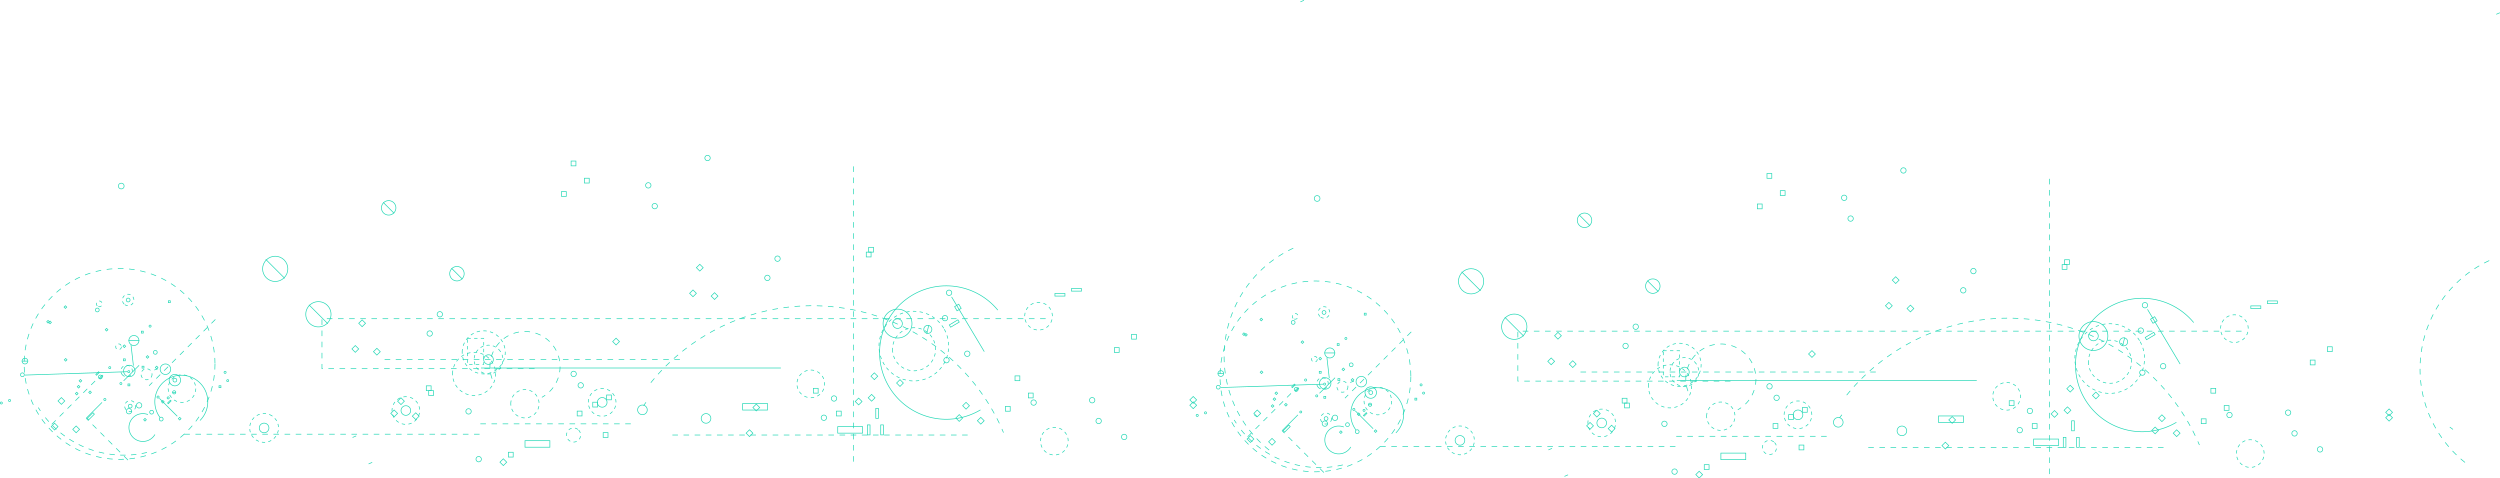 <svg xmlns="http://www.w3.org/2000/svg" viewBox="0 0 1866.43 357.23"><defs><style>.cls-1,.cls-2,.cls-3,.cls-4,.cls-5,.cls-6,.cls-7,.cls-8,.cls-9{fill:none;stroke:#1ed6b3;stroke-miterlimit:10;stroke-width:0.5px;}.cls-2{stroke-dasharray:4.16 4.16;}.cls-3{stroke-dasharray:4.16 4.16;}.cls-4{stroke-dasharray:2.4 2.4;}.cls-5{stroke-dasharray:2.5 2.5;}.cls-6{stroke-dasharray:4.18 4.18;}.cls-7{stroke-dasharray:4.03 4.03;}.cls-8{stroke-dasharray:2.38 2.38;}.cls-9{stroke-dasharray:4.22 4.22;}</style></defs><title>footer_pattern</title><g id="Layer_2" data-name="Layer 2"><g id="Layer_1-2" data-name="Layer 1"><path class="cls-1" d="M1156,335.9c.9-.4,1.79-.78,2.69-1.16"/><path class="cls-1" d="M1168,355.65c.89-.4,1.79-.79,2.69-1.17"/><path class="cls-1" d="M1373.35,312c.57-.8,1.15-1.58,1.74-2.36"/><path class="cls-2" d="M1378.69,295a155.07,155.07,0,0,1,260.94,31.86"/><path class="cls-1" d="M1640.85,329.55c.4.89.79,1.79,1.17,2.69"/><polyline class="cls-3" points="1673.47 247.23 1133.18 247.23 1133.18 284.53 1292.68 284.53"/><path class="cls-1" d="M1376,315.29a3.59,3.59,0,1,1-3.59-3.59A3.59,3.59,0,0,1,1376,315.29Z"/><circle class="cls-4" cx="1089.97" cy="328.78" r="10.77" transform="translate(369.1 1209.97) rotate(-67.5)"/><path class="cls-1" d="M1093.56,328.78a3.59,3.59,0,1,1-3.59-3.59A3.59,3.59,0,0,1,1093.56,328.78Z"/><path class="cls-1" d="M1188.36,164.46a5.39,5.39,0,1,1-5.38-5.38A5.38,5.38,0,0,1,1188.36,164.46Z"/><line class="cls-1" x1="1178.94" y1="160.42" x2="1187.02" y2="168.5"/><path class="cls-1" d="M1239.34,213.61a5.39,5.39,0,1,1-5.39-5.38A5.39,5.39,0,0,1,1239.34,213.61Z"/><line class="cls-1" x1="1229.91" y1="209.58" x2="1237.99" y2="217.65"/><circle class="cls-1" cx="1098.28" cy="210.01" r="9.42" transform="translate(483.96 1144.32) rotate(-67.5)"/><line class="cls-1" x1="1091.21" y1="202.94" x2="1105.35" y2="217.07"/><path class="cls-1" d="M1139.94,243.92a9.43,9.43,0,1,1-9.42-9.42A9.43,9.43,0,0,1,1139.94,243.92Z"/><line class="cls-1" x1="1123.45" y1="236.85" x2="1137.58" y2="250.99"/><rect class="cls-1" x="1550.34" y="326.5" width="1.96" height="7.46"/><rect class="cls-1" x="1540.39" y="326.5" width="1.96" height="7.46"/><rect class="cls-1" x="1518.24" y="327.79" width="18.56" height="4.88"/><rect class="cls-1" x="1546.64" y="314.16" width="1.96" height="7.46"/><rect class="cls-1" x="1692.74" y="224.67" width="7.46" height="1.96"/><rect class="cls-1" x="1680.4" y="228.37" width="7.46" height="1.96"/><path class="cls-1" d="M1423.51,321.67a3.59,3.59,0,1,1-3.59-3.59A3.59,3.59,0,0,1,1423.51,321.67Z"/><path class="cls-1" d="M1517.47,306.79a2,2,0,1,1-2-2A2,2,0,0,1,1517.47,306.79Z"/><path class="cls-1" d="M1509.9,321.15a2,2,0,1,1-2-2A2,2,0,0,1,1509.9,321.15Z"/><rect class="cls-1" x="1532.05" y="307.24" width="3.59" height="3.59" transform="translate(230.73 1175.11) rotate(-45)"/><rect class="cls-1" x="1455.64" y="311.73" width="3.59" height="3.59" transform="translate(205.18 1122.39) rotate(-45)"/><rect class="cls-1" x="1450.56" y="330.87" width="3.59" height="3.59" transform="translate(190.15 1124.41) rotate(-45)"/><path class="cls-1" d="M1252.19,352.1a2,2,0,1,1-2-2A2,2,0,0,1,1252.19,352.1Z"/><path class="cls-1" d="M1244.62,316.42a2,2,0,1,1-2-2A2,2,0,0,1,1244.62,316.42Z"/><rect class="cls-1" x="1266.77" y="352.54" width="3.59" height="3.59" transform="translate(121 1000.8) rotate(-45)"/><rect class="cls-1" x="1190.36" y="307" width="3.59" height="3.59" transform="translate(130.82 933.43) rotate(-45)"/><rect class="cls-1" x="1185.29" y="316.14" width="3.59" height="3.59" transform="translate(122.87 932.51) rotate(-45)"/><line class="cls-1" x1="1475.8" y1="284.03" x2="1251.88" y2="284.03"/><path class="cls-3" d="M1260.18,292a26.18,26.18,0,1,1,37.2,13.93"/><path class="cls-5" d="M1237.86,272.36a16.08,16.08,0,1,1,16.07,16.08A16.07,16.07,0,0,1,1237.86,272.36Z"/><path class="cls-5" d="M1230.68,288.44a16.08,16.08,0,1,1,16.07,16.07A16.07,16.07,0,0,1,1230.68,288.44Z"/><path class="cls-5" d="M1332,309.7A10.32,10.32,0,1,1,1342.35,320,10.32,10.32,0,0,1,1332,309.7Z"/><path class="cls-5" d="M1274.14,310.75a10.57,10.57,0,1,1,10.56,10.56A10.56,10.56,0,0,1,1274.14,310.75Z"/><circle class="cls-5" cx="1321.04" cy="334.06" r="5.28" transform="translate(150.71 1031.96) rotate(-45)"/><path class="cls-1" d="M1338.76,309.7a3.59,3.59,0,1,1,3.59,3.59A3.59,3.59,0,0,1,1338.76,309.7Z"/><path class="cls-1" d="M1324.36,297a2,2,0,1,1,2,2A2,2,0,0,1,1324.36,297Z"/><path class="cls-1" d="M1319.08,288.44a2,2,0,1,1,2,2A2,2,0,0,1,1319.08,288.44Z"/><circle class="cls-4" cx="1257.52" cy="277.74" r="10.77" transform="translate(171.93 970.55) rotate(-45)"/><path class="cls-1" d="M1253.93,277.74a3.59,3.59,0,1,1,3.59,3.59A3.59,3.59,0,0,1,1253.93,277.74Z"/><rect class="cls-1" x="1284.77" y="338.28" width="18.56" height="4.88"/><rect class="cls-1" x="1447.25" y="310.54" width="18.56" height="4.88"/><rect class="cls-1" x="1272.35" y="346.92" width="3.59" height="3.59"/><rect class="cls-1" x="1212.86" y="300.92" width="3.59" height="3.59"/><rect class="cls-1" x="1211.07" y="297.33" width="3.59" height="3.59"/><line class="cls-3" x1="1251.43" y1="325.72" x2="1367.2" y2="325.72"/><line class="cls-3" x1="1179.97" y1="277.74" x2="1400.41" y2="277.74"/><rect class="cls-1" x="1323.73" y="316.21" width="3.59" height="3.59"/><rect class="cls-1" x="1345.66" y="304.18" width="3.59" height="3.59"/><rect class="cls-1" x="1343.13" y="332.27" width="3.59" height="3.59"/><rect class="cls-1" x="1335.34" y="309.56" width="3.59" height="3.59"/><rect class="cls-1" x="1350.96" y="262.49" width="3.59" height="3.59" transform="translate(209.34 1033.95) rotate(-45)"/><rect class="cls-5" x="1241.77" y="261.85" width="12.16" height="19.48"/><path class="cls-1" d="M1637.75,240.82a49.81,49.81,0,1,0-12.91,74.46"/><path class="cls-5" d="M1597.35,254.34a26,26,0,1,0-9,35.69A26,26,0,0,0,1597.35,254.34Z"/><line class="cls-1" x1="1627.63" y1="271.8" x2="1603.26" y2="230.96"/><path class="cls-1" d="M1600,245.81a2,2,0,1,0-.68,2.69A2,2,0,0,0,1600,245.81Z"/><path class="cls-1" d="M1603.1,226.87a2,2,0,1,0-.68,2.69A2,2,0,0,0,1603.1,226.87Z"/><path class="cls-1" d="M1572.13,245.35a10.77,10.77,0,1,0-3.73,14.77A10.76,10.76,0,0,0,1572.13,245.35Z"/><path class="cls-1" d="M1566,249a3.59,3.59,0,1,0-1.25,4.92A3.59,3.59,0,0,0,1566,249Z"/><path class="cls-1" d="M1588,253.62a3,3,0,1,0-1,4.16A3,3,0,0,0,1588,253.62Z"/><line class="cls-1" x1="1584.66" y1="258.29" x2="1586.23" y2="252.06"/><rect class="cls-1" x="1601.5" y="249.8" width="7.46" height="1.96" transform="translate(98.23 857.92) rotate(-30.82)"/><rect class="cls-1" x="1606.15" y="237.02" width="3.59" height="3.59" transform="translate(104.86 857.89) rotate(-30.83)"/><path class="cls-5" d="M1559.15,270A16.08,16.08,0,1,0,1575.23,254,16.08,16.08,0,0,0,1559.15,270Z"/><rect class="cls-1" x="1541.34" y="193.92" width="3.59" height="3.59"/><rect class="cls-1" x="1539.54" y="197.51" width="3.59" height="3.59"/><line class="cls-3" x1="1030.39" y1="333.45" x2="1250.83" y2="333.45"/><line class="cls-3" x1="1394.79" y1="334.06" x2="1615.23" y2="334.06"/><rect class="cls-1" x="1201.38" y="318.19" width="3.59" height="3.59" transform="translate(126.14 944.5) rotate(-45)"/><rect class="cls-1" x="1562.92" y="293.46" width="3.59" height="3.59" transform="translate(249.51 1192.89) rotate(-45)"/><rect class="cls-1" x="1543.77" y="288.39" width="3.59" height="3.59" transform="translate(247.49 1177.86) rotate(-45)"/><rect class="cls-1" x="1517.23" y="316.22" width="3.59" height="3.59"/><path class="cls-5" d="M1498.1,285.56a10.32,10.32,0,1,1-10.32,10.32A10.32,10.32,0,0,1,1498.1,285.56Z"/><line class="cls-3" x1="1530.06" y1="133.5" x2="1530.06" y2="353.94"/><rect class="cls-1" x="1500.03" y="299.19" width="3.59" height="3.59"/><rect class="cls-1" x="1541.72" y="304.48" width="3.59" height="3.59" transform="translate(235.52 1181.15) rotate(-45)"/><path class="cls-1" d="M998.68,311.91a2,2,0,1,1-2-2A2,2,0,0,1,998.68,311.91Z"/><path class="cls-1" d="M991.11,316.27a2,2,0,1,1-2-2A2,2,0,0,1,991.11,316.27Z"/><rect class="cls-1" x="936.85" y="306.84" width="3.59" height="3.59" transform="translate(56.68 754.11) rotate(-45)"/><rect class="cls-1" x="931.77" y="325.99" width="3.59" height="3.59" transform="translate(41.65 756.13) rotate(-45)"/><rect class="cls-1" x="947.87" y="328.04" width="3.59" height="3.59" transform="translate(44.92 768.12) rotate(-45)"/><path class="cls-5" d="M1658.14,242.83a10.32,10.32,0,1,0,12.54-7.48A10.33,10.33,0,0,0,1658.14,242.83Z"/><path class="cls-5" d="M1670,336.1a10.32,10.32,0,1,0,12.53-7.48A10.31,10.31,0,0,0,1670,336.1Z"/><path class="cls-1" d="M1598,276.8a2,2,0,1,1,0,2.77A2,2,0,0,1,1598,276.8Z"/><path class="cls-1" d="M1613.5,272a2,2,0,1,1,0,2.77A1.95,1.95,0,0,1,1613.5,272Z"/><rect class="cls-1" x="1643.4" y="312.69" width="3.59" height="3.59"/><rect class="cls-1" x="1660.53" y="302.75" width="3.59" height="3.59"/><rect class="cls-1" x="1650.6" y="289.92" width="3.59" height="3.59"/><path class="cls-1" d="M1475.29,202.4a2,2,0,1,1-2-2A2,2,0,0,1,1475.29,202.4Z"/><path class="cls-1" d="M1467.72,216.76a2,2,0,1,1-2-2A2,2,0,0,1,1467.72,216.76Z"/><rect class="cls-1" x="1413.46" y="207.34" width="3.59" height="3.59" transform="translate(266.64 1061.99) rotate(-45)"/><rect class="cls-1" x="1408.38" y="226.48" width="3.59" height="3.59" transform="translate(251.62 1064.01) rotate(-45)"/><circle class="cls-6" cx="982.07" cy="281.01" r="71.23"/><path class="cls-1" d="M1010.78,284.58c-.92.34-1.84.65-2.77.94"/><path class="cls-7" d="M1002.54,347.08a75.16,75.16,0,0,1-77.94-28.75"/><path class="cls-1" d="M923,316q-.83-1.22-1.59-2.46"/><line class="cls-3" x1="1053.6" y1="247.76" x2="1004.11" y2="297.25"/><line class="cls-1" x1="987.87" y1="286.8" x2="911.31" y2="289.32"/><line class="cls-3" x1="988.37" y1="352.78" x2="957.14" y2="321.55"/><line class="cls-3" x1="931.45" y1="326.09" x2="963.94" y2="293.6"/><path class="cls-1" d="M1012.24,320.92a19.76,19.76,0,1,1,29.9,2.27"/><path class="cls-1" d="M1008.47,333.67a10.39,10.39,0,1,1-5.22-14.88"/><circle class="cls-5" cx="1028.67" cy="299.39" r="10.33"/><path class="cls-1" d="M1013.56,287.71a3.92,3.92,0,1,1,5.54,0A3.92,3.92,0,0,1,1013.56,287.71Z"/><circle class="cls-5" cx="1002.22" cy="288.72" r="4.1"/><circle class="cls-5" cx="990.01" cy="312.49" r="4.1"/><circle class="cls-5" cx="981.32" cy="268.16" r="2.14"/><path class="cls-5" d="M965.45,237.69a2.14,2.14,0,1,1,3,0A2.14,2.14,0,0,1,965.45,237.69Z"/><path class="cls-8" d="M985.47,236.3a4.27,4.27,0,1,1,6,0A4.29,4.29,0,0,1,985.47,236.3Z"/><path class="cls-5" d="M984.34,289.32a4.28,4.28,0,1,1,6,0A4.28,4.28,0,0,1,984.34,289.32Z"/><line class="cls-1" x1="1025.14" y1="320.04" x2="1011.79" y2="306.69"/><line class="cls-1" x1="968.98" y1="309.72" x2="957.14" y2="321.55"/><line class="cls-1" x1="985.1" y1="293.6" x2="996.68" y2="282.01"/><line class="cls-1" x1="990.64" y1="266.9" x2="992.4" y2="282.26"/><path class="cls-1" d="M986.36,289.32a4.27,4.27,0,1,1,6,0A4.28,4.28,0,0,1,986.36,289.32Z"/><circle class="cls-1" cx="990.01" cy="312.49" r="1.42"/><circle class="cls-1" cx="1008.77" cy="272.35" r="1.42"/><path class="cls-1" d="M1012.17,323.19a1.42,1.42,0,0,1,2-2,1.42,1.42,0,1,1-2,2Z"/><path class="cls-1" d="M1017.82,306.9a.78.78,0,0,1,0-1.1.78.78,0,0,1,1.1,1.1A.78.78,0,0,1,1017.82,306.9Z"/><path class="cls-1" d="M988.36,287.31a.78.78,0,1,1,1.1,0A.77.77,0,0,1,988.36,287.31Z"/><path class="cls-1" d="M1004.27,253.27a.78.78,0,0,1,0-1.1.77.77,0,0,1,1.1,0,.78.78,0,0,1-1.1,1.1Z"/><path class="cls-1" d="M974.18,284.28a.77.77,0,0,1,0-1.1.78.78,0,1,1,1.1,1.1A.77.77,0,0,1,974.18,284.28Z"/><path class="cls-1" d="M982.53,296.16a.78.78,0,1,1,1.1-1.1.78.78,0,0,1-1.1,1.1Z"/><path class="cls-1" d="M970.57,308.13a.78.78,0,0,1,1.1-1.1.78.78,0,0,1-1.1,1.1Z"/><path class="cls-1" d="M1010.24,306.24a.78.78,0,1,1,1.1-1.1.78.78,0,0,1-1.1,1.1Z"/><path class="cls-1" d="M987.49,234.29a1.42,1.42,0,1,1,2,0A1.42,1.42,0,0,1,987.49,234.29Z"/><circle class="cls-1" cx="965.45" cy="240.71" r="1.42"/><circle class="cls-1" cx="909.54" cy="289.07" r="1.42"/><path class="cls-1" d="M1020.36,296.12a4.27,4.27,0,1,1,6,0A4.28,4.28,0,0,1,1020.36,296.12Z"/><circle class="cls-1" cx="1023.38" cy="293.09" r="1.42"/><circle class="cls-1" cx="1006" cy="317.02" r="1.42"/><path class="cls-1" d="M966.71,291.74a1.43,1.43,0,1,1,2,0A1.44,1.44,0,0,1,966.71,291.74Z"/><circle class="cls-1" cx="983.33" cy="148.18" r="2.14"/><path class="cls-1" d="M990.13,266.15a3.74,3.74,0,1,1,5.29,0A3.74,3.74,0,0,1,990.13,266.15Z"/><line class="cls-1" x1="996.75" y1="263.5" x2="988.81" y2="263.5"/><path class="cls-1" d="M1022,303a1.2,1.2,0,1,1,1.7,0A1.2,1.2,0,0,1,1022,303Z"/><line class="cls-1" x1="1024.12" y1="302.19" x2="1021.57" y2="302.19"/><path class="cls-1" d="M909.94,280.4a2.14,2.14,0,1,1,3,0A2.14,2.14,0,0,1,909.94,280.4Z"/><line class="cls-1" x1="913.72" y1="278.89" x2="909.19" y2="278.89"/><rect class="cls-1" x="957.65" y="319.22" width="5.92" height="1.56" transform="translate(55.16 773.13) rotate(-45.01)"/><rect class="cls-1" x="966.79" y="290.36" width="2.96" height="0.78" transform="translate(78.01 769.82) rotate(-45)"/><rect class="cls-1" x="1017.75" y="308.99" width="2.96" height="0.78" transform="translate(79.75 811.31) rotate(-45)"/><rect class="cls-1" x="964.16" y="287.73" width="2.96" height="0.78" transform="translate(79.25 767.48) rotate(-45.02)"/><rect class="cls-1" x="1002.21" y="275.06" width="1.42" height="1.42" transform="translate(98.74 789.93) rotate(-45)"/><rect class="cls-1" x="1000.35" y="321.94" width="1.42" height="1.42" transform="translate(65.04 802.34) rotate(-45)"/><rect class="cls-1" x="984.93" y="267.06" width="1.42" height="1.42" transform="translate(99.34 775.36) rotate(-45)"/><rect class="cls-1" x="1026.26" y="321.16" width="1.42" height="1.42" transform="translate(73.18 820.43) rotate(-45)"/><rect class="cls-1" x="1013.65" y="308.55" width="1.42" height="1.42" transform="translate(78.41 807.82) rotate(-45)"/><rect class="cls-1" x="971.67" y="254.73" width="1.42" height="1.42" transform="translate(104.17 762.37) rotate(-45)"/><rect class="cls-1" x="940.92" y="237.84" width="1.42" height="1.42" transform="translate(107.11 735.69) rotate(-45)"/><rect class="cls-1" x="929.48" y="249.28" width="1.42" height="1.42" transform="translate(95.66 730.95) rotate(-45)"/><rect class="cls-1" x="927.97" y="248.78" width="1.42" height="1.42" transform="translate(95.58 729.73) rotate(-45)"/><rect class="cls-1" x="949.37" y="302.42" width="1.42" height="1.42" transform="translate(63.92 760.58) rotate(-45)"/><rect class="cls-1" x="952.15" y="292.89" width="1.42" height="1.42" transform="translate(71.47 759.75) rotate(-45)"/><rect class="cls-1" x="959.32" y="301.48" width="1.42" height="1.42" transform="translate(67.49 767.33) rotate(-45)"/><rect class="cls-1" x="950.76" y="297.29" width="1.42" height="1.42" transform="translate(67.95 760.06) rotate(-45)"/><rect class="cls-1" x="941.12" y="277.22" width="1.42" height="1.42" transform="translate(79.32 747.36) rotate(-45)"/><rect class="cls-1" x="998.33" y="256.52" width="1.42" height="1.42"/><rect class="cls-1" x="1018.52" y="233.82" width="1.42" height="1.42"/><path class="cls-1" d="M1062.25,294a.78.78,0,0,1,1.1-1.1.77.77,0,0,1,0,1.1A.78.78,0,0,1,1062.25,294Z"/><path class="cls-1" d="M1060.35,287.86a.78.78,0,0,1,1.1-1.1.78.78,0,1,1-1.1,1.1Z"/><rect class="cls-1" x="1056.32" y="297.26" width="1.42" height="1.42"/><rect class="cls-1" x="998.87" y="282.69" width="1.42" height="1.42"/><rect class="cls-1" x="988.34" y="295.92" width="1.42" height="1.42"/><rect class="cls-1" x="984.93" y="277.22" width="1.42" height="1.42"/><rect class="cls-1" x="1009.05" y="282.91" width="1.42" height="1.42" transform="translate(95.19 797.06) rotate(-45)"/><path class="cls-1" d="M900.54,308.78a.77.77,0,0,1-1.1,0,.78.78,0,1,1,1.1,0Z"/><path class="cls-1" d="M894.39,310.69a.78.78,0,0,1-1.1,0,.78.78,0,1,1,1.1-1.1A.78.78,0,0,1,894.39,310.69Z"/><rect class="cls-1" x="1424.48" y="228.53" width="3.59" height="3.59" transform="translate(254.88 1075.99) rotate(-45)"/><path class="cls-5" d="M1204.67,310.48a10.32,10.32,0,1,0-3.58,14.15A10.31,10.31,0,0,0,1204.67,310.48Z"/><path class="cls-1" d="M1198.89,313.93a3.59,3.59,0,1,0-1.24,4.92A3.6,3.6,0,0,0,1198.89,313.93Z"/><path class="cls-1" d="M1223.18,243.92a2,2,0,1,1-2-2A2,2,0,0,1,1223.18,243.92Z"/><path class="cls-1" d="M1215.61,258.28a2,2,0,1,1-2-2A2,2,0,0,1,1215.61,258.28Z"/><rect class="cls-1" x="1161.35" y="248.86" width="3.59" height="3.59" transform="translate(163.43 895.88) rotate(-45)"/><rect class="cls-1" x="1156.28" y="268" width="3.59" height="3.59" transform="translate(148.41 897.89) rotate(-45)"/><rect class="cls-1" x="1172.37" y="270.05" width="3.59" height="3.59" transform="translate(151.68 909.88) rotate(-45)"/><path class="cls-1" d="M1734.09,335.5a2,2,0,1,1-2-2A2,2,0,0,1,1734.09,335.5Z"/><path class="cls-1" d="M1666.48,309.83a2,2,0,1,1-2-2A2,2,0,0,1,1666.48,309.83Z"/><rect class="cls-1" x="1612.22" y="310.42" width="3.59" height="3.59" transform="translate(251.97 1232.73) rotate(-45)"/><rect class="cls-1" x="1607.15" y="319.56" width="3.59" height="3.59" transform="translate(244.02 1231.82) rotate(-45)"/><rect class="cls-1" x="1623.24" y="321.61" width="3.59" height="3.59" transform="translate(247.28 1243.8) rotate(-45)"/><path class="cls-1" d="M1831.32,320.59l-2.37-1.74"/><path class="cls-9" d="M1840.31,345.24a89.25,89.25,0,0,1,18.23-150.76"/><path class="cls-1" d="M1863.65,10.68c.89-.4,1.78-.79,2.68-1.17"/><rect class="cls-1" x="1781.83" y="306.03" width="3.59" height="3.59" transform="translate(304.75 1351.39) rotate(-45)"/><rect class="cls-1" x="1781.83" y="310.05" width="3.59" height="3.59" transform="translate(301.91 1352.56) rotate(-45)"/><path class="cls-1" d="M1711.65,325a2,2,0,1,1,2.77,0A1.95,1.95,0,0,1,1711.65,325Z"/><path class="cls-1" d="M1706.85,309.51a2,2,0,1,1,2.77,0A1.95,1.95,0,0,1,1706.85,309.51Z"/><rect class="cls-1" x="1737.59" y="258.89" width="3.59" height="3.59"/><rect class="cls-1" x="1724.76" y="268.82" width="3.59" height="3.59"/><rect class="cls-1" x="1311.98" y="152.3" width="3.59" height="3.59"/><rect class="cls-1" x="1329.11" y="142.35" width="3.59" height="3.59"/><rect class="cls-1" x="1319.18" y="129.52" width="3.59" height="3.59"/><path class="cls-1" d="M1380.23,164.62a2,2,0,1,1,2.77,0A2,2,0,0,1,1380.23,164.62Z"/><path class="cls-1" d="M1375.43,149.11a2,2,0,1,1,2.77,0A1.95,1.95,0,0,1,1375.43,149.11Z"/><path class="cls-1" d="M1419.66,128.7a2,2,0,1,1,2.77,0A2,2,0,0,1,1419.66,128.7Z"/><path class="cls-1" d="M263.21,326.61l2.68-1.16"/><path class="cls-1" d="M275.18,346.36l2.69-1.17"/><path class="cls-1" d="M480.54,302.72c.57-.79,1.15-1.58,1.74-2.36"/><path class="cls-2" d="M485.89,285.73A155.06,155.06,0,0,1,746.82,317.6"/><path class="cls-1" d="M748,320.27c.4.89.79,1.79,1.17,2.69"/><polyline class="cls-3" points="780.66 237.94 240.37 237.94 240.37 275.25 399.87 275.25"/><path class="cls-1" d="M483.22,306a3.59,3.59,0,1,1-3.59-3.59A3.59,3.59,0,0,1,483.22,306Z"/><circle class="cls-4" cx="197.17" cy="319.5" r="10.77" transform="translate(-173.46 379.39) rotate(-67.5)"/><path class="cls-1" d="M200.76,319.5a3.59,3.59,0,1,1-3.59-3.59A3.59,3.59,0,0,1,200.76,319.5Z"/><path class="cls-1" d="M295.56,155.18a5.39,5.39,0,1,1-5.39-5.39A5.38,5.38,0,0,1,295.56,155.18Z"/><line class="cls-1" x1="286.13" y1="151.14" x2="294.21" y2="159.22"/><path class="cls-1" d="M346.53,204.33a5.39,5.39,0,1,1-5.39-5.38A5.39,5.39,0,0,1,346.53,204.33Z"/><line class="cls-1" x1="337.11" y1="200.29" x2="345.18" y2="208.37"/><circle class="cls-1" cx="205.47" cy="200.72" r="9.42" transform="translate(-58.6 313.74) rotate(-67.5)"/><line class="cls-1" x1="198.4" y1="193.65" x2="212.54" y2="207.79"/><path class="cls-1" d="M247.13,234.64a9.42,9.42,0,1,1-9.42-9.43A9.42,9.42,0,0,1,247.13,234.64Z"/><line class="cls-1" x1="230.64" y1="227.57" x2="244.78" y2="241.71"/><rect class="cls-1" x="657.53" y="317.22" width="1.96" height="7.46"/><rect class="cls-1" x="647.58" y="317.22" width="1.96" height="7.46"/><rect class="cls-1" x="625.43" y="318.5" width="18.56" height="4.88"/><rect class="cls-1" x="653.83" y="304.88" width="1.96" height="7.46"/><rect class="cls-1" x="799.93" y="215.39" width="7.46" height="1.96"/><rect class="cls-1" x="787.59" y="219.09" width="7.46" height="1.96"/><path class="cls-1" d="M530.7,312.38a3.59,3.59,0,1,1-3.59-3.59A3.59,3.59,0,0,1,530.7,312.38Z"/><path class="cls-1" d="M624.66,297.51a2,2,0,1,1-2-2A2,2,0,0,1,624.66,297.51Z"/><path class="cls-1" d="M617.09,311.87a2,2,0,1,1-2-2A2,2,0,0,1,617.09,311.87Z"/><rect class="cls-1" x="639.24" y="297.95" width="3.59" height="3.59" transform="translate(-24.2 541.08) rotate(-45)"/><rect class="cls-1" x="562.83" y="302.44" width="3.59" height="3.59" transform="translate(-49.75 488.36) rotate(-45)"/><rect class="cls-1" x="557.76" y="321.59" width="3.59" height="3.59" transform="translate(-64.78 490.38) rotate(-45)"/><path class="cls-1" d="M359.38,342.81a2,2,0,1,1-2-2A2,2,0,0,1,359.38,342.81Z"/><path class="cls-1" d="M351.81,307.14a2,2,0,1,1-2-2A2,2,0,0,1,351.81,307.14Z"/><rect class="cls-1" x="373.97" y="343.26" width="3.59" height="3.59" transform="translate(-133.93 366.77) rotate(-45)"/><rect class="cls-1" x="297.56" y="297.72" width="3.59" height="3.59" transform="translate(-124.11 299.4) rotate(-45)"/><rect class="cls-1" x="292.48" y="306.86" width="3.59" height="3.59" transform="translate(-132.06 298.48) rotate(-45)"/><line class="cls-1" x1="582.99" y1="274.74" x2="359.07" y2="274.74"/><path class="cls-3" d="M367.37,282.68a26.18,26.18,0,1,1,37.2,13.94"/><path class="cls-5" d="M345.05,263.07a16.08,16.08,0,1,1,16.08,16.08A16.08,16.08,0,0,1,345.05,263.07Z"/><path class="cls-5" d="M337.87,279.15A16.08,16.08,0,1,1,354,295.23,16.08,16.08,0,0,1,337.87,279.15Z"/><path class="cls-5" d="M439.22,300.41a10.33,10.33,0,1,1,10.32,10.32A10.32,10.32,0,0,1,439.22,300.41Z"/><path class="cls-5" d="M381.34,301.47A10.56,10.56,0,1,1,391.9,312,10.56,10.56,0,0,1,381.34,301.47Z"/><circle class="cls-5" cx="428.23" cy="324.78" r="5.28" transform="translate(-104.23 397.93) rotate(-45)"/><path class="cls-1" d="M446,300.41a3.6,3.6,0,1,1,3.59,3.59A3.59,3.59,0,0,1,446,300.41Z"/><path class="cls-1" d="M431.55,287.69a2,2,0,1,1,2,2A2,2,0,0,1,431.55,287.69Z"/><path class="cls-1" d="M426.27,279.15a2,2,0,1,1,2,2A2,2,0,0,1,426.27,279.15Z"/><circle class="cls-4" cx="364.72" cy="268.46" r="10.77" transform="translate(-83.01 336.52) rotate(-45)"/><path class="cls-1" d="M361.13,268.46a3.59,3.59,0,1,1,3.59,3.59A3.59,3.59,0,0,1,361.13,268.46Z"/><rect class="cls-1" x="391.96" y="329" width="18.56" height="4.88"/><rect class="cls-1" x="554.44" y="301.25" width="18.56" height="4.88"/><rect class="cls-1" x="379.54" y="337.64" width="3.59" height="3.59"/><rect class="cls-1" x="320.06" y="291.64" width="3.59" height="3.59"/><rect class="cls-1" x="318.26" y="288.05" width="3.59" height="3.59"/><line class="cls-3" x1="358.62" y1="316.43" x2="474.39" y2="316.43"/><line class="cls-3" x1="287.16" y1="268.46" x2="507.6" y2="268.46"/><rect class="cls-1" x="430.92" y="306.93" width="3.59" height="3.59"/><rect class="cls-1" x="452.86" y="294.9" width="3.59" height="3.59"/><rect class="cls-1" x="450.32" y="322.98" width="3.59" height="3.59"/><rect class="cls-1" x="442.54" y="300.28" width="3.59" height="3.59"/><rect class="cls-1" x="458.15" y="253.2" width="3.59" height="3.59" transform="translate(-45.6 399.92) rotate(-45)"/><rect class="cls-5" x="348.97" y="252.57" width="12.16" height="19.48"/><path class="cls-1" d="M744.94,231.53A49.81,49.81,0,1,0,732,306"/><path class="cls-5" d="M704.55,245.05a26,26,0,1,0-9,35.69A26,26,0,0,0,704.55,245.05Z"/><line class="cls-1" x1="734.83" y1="262.52" x2="710.45" y2="221.67"/><path class="cls-1" d="M707.23,236.53a2,2,0,1,0-.68,2.69A2,2,0,0,0,707.23,236.53Z"/><path class="cls-1" d="M710.29,217.59a2,2,0,1,0-.67,2.68A1.95,1.95,0,0,0,710.29,217.59Z"/><path class="cls-1" d="M679.33,236.07a10.77,10.77,0,1,0-3.73,14.76A10.77,10.77,0,0,0,679.33,236.07Z"/><path class="cls-1" d="M673.16,239.75a3.59,3.59,0,1,0-1.24,4.92A3.6,3.6,0,0,0,673.16,239.75Z"/><path class="cls-1" d="M695.24,244.34a3,3,0,1,0-1,4.15A3,3,0,0,0,695.24,244.34Z"/><line class="cls-1" x1="691.85" y1="249.01" x2="693.42" y2="242.78"/><rect class="cls-1" x="708.7" y="240.51" width="7.46" height="1.96" transform="translate(-23.11 399.15) rotate(-30.82)"/><rect class="cls-1" x="713.34" y="227.73" width="3.59" height="3.59" transform="translate(-16.57 398.98) rotate(-30.83)"/><path class="cls-5" d="M666.34,260.75a16.08,16.08,0,1,0,16.08-16.07A16.08,16.08,0,0,0,666.34,260.75Z"/><rect class="cls-1" x="648.53" y="184.64" width="3.59" height="3.59"/><rect class="cls-1" x="646.73" y="188.23" width="3.59" height="3.59"/><line class="cls-3" x1="137.59" y1="324.16" x2="358.03" y2="324.16"/><line class="cls-3" x1="501.98" y1="324.78" x2="722.42" y2="324.78"/><rect class="cls-1" x="308.57" y="308.91" width="3.59" height="3.59" transform="translate(-128.79 310.47) rotate(-45)"/><rect class="cls-1" x="670.11" y="284.18" width="3.59" height="3.59" transform="translate(-5.42 558.86) rotate(-45)"/><rect class="cls-1" x="650.97" y="279.1" width="3.59" height="3.59" transform="translate(-7.44 543.84) rotate(-45)"/><rect class="cls-1" x="624.43" y="306.94" width="3.59" height="3.59"/><path class="cls-5" d="M605.29,276.27A10.33,10.33,0,1,1,595,286.59,10.33,10.33,0,0,1,605.29,276.27Z"/><line class="cls-3" x1="637.25" y1="124.21" x2="637.25" y2="344.65"/><rect class="cls-1" x="607.22" y="289.91" width="3.59" height="3.59"/><rect class="cls-1" x="648.92" y="295.2" width="3.59" height="3.59" transform="translate(-19.41 547.11) rotate(-45)"/><path class="cls-1" d="M105.87,302.63a2,2,0,1,1-2-2A2,2,0,0,1,105.87,302.63Z"/><path class="cls-1" d="M98.3,307a2,2,0,1,1-2-2A2,2,0,0,1,98.3,307Z"/><rect class="cls-1" x="44.04" y="297.56" width="3.59" height="3.59" transform="translate(-198.25 120.09) rotate(-45)"/><rect class="cls-1" x="38.97" y="316.7" width="3.59" height="3.59" transform="translate(-213.27 122.11) rotate(-45)"/><rect class="cls-1" x="55.06" y="318.75" width="3.59" height="3.59" transform="translate(-210.01 134.09) rotate(-45)"/><path class="cls-5" d="M765.34,233.54a10.32,10.32,0,1,0,12.53-7.48A10.32,10.32,0,0,0,765.34,233.54Z"/><path class="cls-5" d="M777.16,326.82a10.32,10.32,0,1,0,12.53-7.48A10.32,10.32,0,0,0,777.16,326.82Z"/><path class="cls-1" d="M705.18,267.52a2,2,0,1,1,0,2.77A2,2,0,0,1,705.18,267.52Z"/><path class="cls-1" d="M720.69,262.71a2,2,0,1,1,0,2.78A2,2,0,0,1,720.69,262.71Z"/><rect class="cls-1" x="750.6" y="303.41" width="3.59" height="3.59"/><rect class="cls-1" x="767.73" y="293.46" width="3.59" height="3.59"/><rect class="cls-1" x="757.79" y="280.63" width="3.59" height="3.59"/><path class="cls-1" d="M582.48,193.11a2,2,0,1,1-2-2A2,2,0,0,1,582.48,193.11Z"/><path class="cls-1" d="M574.91,207.47a2,2,0,1,1-2-2A2,2,0,0,1,574.91,207.47Z"/><rect class="cls-1" x="520.65" y="198.05" width="3.59" height="3.59" transform="translate(11.71 427.96) rotate(-45)"/><rect class="cls-1" x="515.58" y="217.2" width="3.59" height="3.59" transform="translate(-3.32 429.98) rotate(-45)"/><circle class="cls-6" cx="89.27" cy="271.72" r="71.23"/><path class="cls-1" d="M118,275.3c-.92.33-1.85.64-2.78.94"/><path class="cls-7" d="M109.73,337.79a75.14,75.14,0,0,1-77.94-28.74"/><path class="cls-1" d="M30.16,306.73c-.54-.81-1.08-1.63-1.59-2.47"/><line class="cls-3" x1="160.79" y1="238.48" x2="111.3" y2="287.97"/><line class="cls-1" x1="95.06" y1="277.51" x2="18.5" y2="280.03"/><line class="cls-3" x1="95.56" y1="343.5" x2="64.33" y2="312.27"/><line class="cls-3" x1="38.65" y1="316.8" x2="71.13" y2="284.31"/><path class="cls-1" d="M119.43,311.64a19.77,19.77,0,1,1,29.9,2.27"/><path class="cls-1" d="M115.66,324.38a10.39,10.39,0,1,1-5.21-14.87"/><circle class="cls-5" cx="135.86" cy="290.11" r="10.33"/><path class="cls-1" d="M120.75,278.42a3.92,3.92,0,1,1,5.54,0A3.92,3.92,0,0,1,120.75,278.42Z"/><circle class="cls-5" cx="109.42" cy="279.43" r="4.1"/><circle class="cls-5" cx="97.2" cy="303.2" r="4.1"/><circle class="cls-5" cx="88.51" cy="258.88" r="2.14"/><path class="cls-5" d="M72.64,228.4a2.14,2.14,0,1,1,3,0A2.14,2.14,0,0,1,72.64,228.4Z"/><path class="cls-8" d="M92.67,227a4.27,4.27,0,1,1,6,0A4.28,4.28,0,0,1,92.67,227Z"/><path class="cls-5" d="M91.53,280a4.27,4.27,0,1,1,6,0A4.27,4.27,0,0,1,91.53,280Z"/><line class="cls-1" x1="132.33" y1="310.76" x2="118.99" y2="297.41"/><line class="cls-1" x1="76.17" y1="300.43" x2="64.33" y2="312.27"/><line class="cls-1" x1="92.29" y1="284.31" x2="103.87" y2="272.73"/><line class="cls-1" x1="97.83" y1="257.62" x2="99.59" y2="272.98"/><path class="cls-1" d="M93.55,280a4.27,4.27,0,1,1,6,0A4.27,4.27,0,0,1,93.55,280Z"/><circle class="cls-1" cx="97.2" cy="303.2" r="1.42"/><circle class="cls-1" cx="115.96" cy="263.06" r="1.42"/><path class="cls-1" d="M119.36,313.91a1.43,1.43,0,1,1,2,0A1.44,1.44,0,0,1,119.36,313.91Z"/><path class="cls-1" d="M125,297.61a.78.78,0,0,1,0-1.1.8.8,0,0,1,1.11,0,.78.78,0,0,1-1.11,1.1Z"/><path class="cls-1" d="M95.55,278a.78.78,0,0,1,1.1-1.1.77.77,0,0,1,0,1.1A.78.78,0,0,1,95.55,278Z"/><path class="cls-1" d="M111.46,244a.78.78,0,0,1,1.1-1.1.78.78,0,1,1-1.1,1.1Z"/><path class="cls-1" d="M81.37,275a.78.78,0,0,1,1.1-1.1.77.77,0,0,1,0,1.1A.78.78,0,0,1,81.37,275Z"/><path class="cls-1" d="M89.72,286.88a.78.78,0,0,1,0-1.1.78.78,0,0,1,1.1,1.1A.78.78,0,0,1,89.72,286.88Z"/><path class="cls-1" d="M77.76,298.84a.78.78,0,1,1,1.1-1.1.77.77,0,0,1,0,1.1A.78.78,0,0,1,77.76,298.84Z"/><path class="cls-1" d="M117.43,297a.77.77,0,0,1,0-1.1.78.78,0,1,1,1.1,1.1A.77.77,0,0,1,117.43,297Z"/><path class="cls-1" d="M94.68,225a1.42,1.42,0,1,1,2,0A1.43,1.43,0,0,1,94.68,225Z"/><circle class="cls-1" cx="72.64" cy="231.43" r="1.42"/><circle class="cls-1" cx="16.73" cy="279.78" r="1.42"/><path class="cls-1" d="M127.55,286.83a4.27,4.27,0,1,1,6,0A4.27,4.27,0,0,1,127.55,286.83Z"/><circle class="cls-1" cx="130.57" cy="283.81" r="1.42"/><circle class="cls-1" cx="113.19" cy="307.74" r="1.42"/><path class="cls-1" d="M73.9,282.45a1.42,1.42,0,1,1,2,0A1.43,1.43,0,0,1,73.9,282.45Z"/><circle class="cls-1" cx="90.53" cy="138.9" r="2.14"/><path class="cls-1" d="M97.33,256.86a3.74,3.74,0,1,1,5.28,0A3.74,3.74,0,0,1,97.33,256.86Z"/><line class="cls-1" x1="103.94" y1="254.22" x2="96" y2="254.22"/><path class="cls-1" d="M129.19,293.76a1.2,1.2,0,1,1,1.7-1.7,1.22,1.22,0,0,1,0,1.7A1.2,1.2,0,0,1,129.19,293.76Z"/><line class="cls-1" x1="131.31" y1="292.91" x2="128.76" y2="292.91"/><path class="cls-1" d="M17.13,271.11a2.14,2.14,0,1,1,3,0A2.14,2.14,0,0,1,17.13,271.11Z"/><line class="cls-1" x1="20.91" y1="269.6" x2="16.38" y2="269.6"/><rect class="cls-1" x="64.85" y="309.94" width="5.92" height="1.56" transform="translate(-199.88 139) rotate(-45.01)"/><rect class="cls-1" x="73.98" y="281.07" width="2.96" height="0.78" transform="translate(-176.92 135.79) rotate(-45)"/><rect class="cls-1" x="124.94" y="299.71" width="2.96" height="0.78" transform="translate(-175.17 177.29) rotate(-45)"/><rect class="cls-1" x="71.35" y="278.45" width="2.96" height="0.78" transform="translate(-175.88 133.25) rotate(-45.02)"/><rect class="cls-1" x="109.4" y="265.78" width="1.42" height="1.42" transform="translate(-156.18 155.91) rotate(-45)"/><rect class="cls-1" x="107.54" y="312.66" width="1.42" height="1.42" transform="translate(-189.88 168.32) rotate(-45)"/><rect class="cls-1" x="92.12" y="257.77" width="1.42" height="1.42" transform="translate(-155.58 141.35) rotate(-45)"/><rect class="cls-1" x="133.45" y="311.87" width="1.42" height="1.42" transform="translate(-181.73 186.41) rotate(-45)"/><rect class="cls-1" x="120.84" y="299.26" width="1.42" height="1.42" transform="translate(-176.51 173.8) rotate(-45)"/><rect class="cls-1" x="78.86" y="245.45" width="1.42" height="1.42" transform="translate(-150.75 128.36) rotate(-45)"/><rect class="cls-1" x="48.12" y="228.56" width="1.42" height="1.42" transform="translate(-147.81 101.67) rotate(-45)"/><rect class="cls-1" x="36.67" y="240" width="1.42" height="1.42" transform="translate(-159.26 96.93) rotate(-45)"/><rect class="cls-1" x="35.16" y="239.5" width="1.42" height="1.42" transform="translate(-159.34 95.72) rotate(-45)"/><rect class="cls-1" x="56.56" y="293.13" width="1.42" height="1.42" transform="translate(-191 126.56) rotate(-45)"/><rect class="cls-1" x="59.34" y="283.6" width="1.42" height="1.42" transform="translate(-183.45 125.73) rotate(-45)"/><rect class="cls-1" x="66.51" y="292.2" width="1.42" height="1.42" transform="translate(-187.43 133.32) rotate(-45)"/><rect class="cls-1" x="57.95" y="288.01" width="1.42" height="1.42" transform="translate(-186.97 126.04) rotate(-45)"/><rect class="cls-1" x="48.31" y="267.93" width="1.42" height="1.42" transform="translate(-175.6 113.34) rotate(-45)"/><rect class="cls-1" x="105.53" y="247.24" width="1.42" height="1.42"/><rect class="cls-1" x="125.71" y="224.54" width="1.42" height="1.42"/><path class="cls-1" d="M169.45,284.73a.78.78,0,0,1,1.1-1.1.78.78,0,0,1-1.1,1.1Z"/><path class="cls-1" d="M167.54,278.57a.78.78,0,1,1,1.1-1.1.78.78,0,0,1-1.1,1.1Z"/><rect class="cls-1" x="163.51" y="287.98" width="1.42" height="1.42"/><rect class="cls-1" x="106.06" y="273.4" width="1.42" height="1.42"/><rect class="cls-1" x="95.53" y="286.64" width="1.42" height="1.42"/><rect class="cls-1" x="92.12" y="267.93" width="1.42" height="1.42"/><rect class="cls-1" x="116.24" y="273.63" width="1.42" height="1.42" transform="translate(-159.73 163.05) rotate(-45)"/><path class="cls-1" d="M7.73,299.5a.78.78,0,1,1-1.1-1.1.78.78,0,0,1,1.1,1.1Z"/><path class="cls-1" d="M1.58,301.4a.77.77,0,0,1-1.1,0,.77.77,0,0,1,0-1.1.78.78,0,0,1,1.1,1.1Z"/><rect class="cls-1" x="531.67" y="219.25" width="3.59" height="3.59" transform="translate(-0.05 441.96) rotate(-45)"/><path class="cls-5" d="M311.86,301.19a10.32,10.32,0,1,0-3.57,14.16A10.32,10.32,0,0,0,311.86,301.19Z"/><path class="cls-1" d="M306.08,304.64a3.59,3.59,0,1,0-1.24,4.93A3.58,3.58,0,0,0,306.08,304.64Z"/><path class="cls-1" d="M330.37,234.64a2,2,0,1,1-2-2A2,2,0,0,1,330.37,234.64Z"/><path class="cls-1" d="M322.8,249a2,2,0,1,1-2-2A2,2,0,0,1,322.8,249Z"/><rect class="cls-1" x="268.55" y="239.57" width="3.59" height="3.59" transform="translate(-91.49 261.85) rotate(-45)"/><rect class="cls-1" x="263.47" y="258.72" width="3.59" height="3.59" transform="translate(-106.52 263.87) rotate(-45)"/><rect class="cls-1" x="279.56" y="260.77" width="3.59" height="3.59" transform="translate(-103.25 275.85) rotate(-45)"/><path class="cls-1" d="M841.28,326.22a2,2,0,1,1-2-2A2,2,0,0,1,841.28,326.22Z"/><path class="cls-1" d="M773.67,300.55a2,2,0,1,1-2-2A2,2,0,0,1,773.67,300.55Z"/><rect class="cls-1" x="719.42" y="301.13" width="3.59" height="3.59" transform="translate(-2.96 598.7) rotate(-45)"/><rect class="cls-1" x="714.34" y="310.27" width="3.59" height="3.59" transform="translate(-10.91 597.79) rotate(-45)"/><rect class="cls-1" x="730.43" y="312.32" width="3.59" height="3.59" transform="translate(-7.65 609.77) rotate(-45)"/><path class="cls-1" d="M938.51,311.3l-2.36-1.73"/><path class="cls-9" d="M947.5,336A89.24,89.24,0,0,1,965.74,185.2"/><path class="cls-1" d="M970.84,1.39,973.53.23"/><rect class="cls-1" x="889.03" y="296.75" width="3.59" height="3.59" transform="translate(49.82 717.35) rotate(-45)"/><rect class="cls-1" x="889.03" y="300.76" width="3.59" height="3.59" transform="translate(46.98 718.53) rotate(-45)"/><path class="cls-1" d="M818.84,315.73a2,2,0,1,1,2.77,0A2,2,0,0,1,818.84,315.73Z"/><path class="cls-1" d="M814,300.23a2,2,0,1,1,2.77,0A1.95,1.95,0,0,1,814,300.23Z"/><rect class="cls-1" x="844.79" y="249.6" width="3.59" height="3.59"/><rect class="cls-1" x="831.96" y="259.53" width="3.59" height="3.59"/><rect class="cls-1" x="419.18" y="143.01" width="3.59" height="3.59"/><rect class="cls-1" x="436.31" y="133.06" width="3.59" height="3.59"/><rect class="cls-1" x="426.38" y="120.23" width="3.59" height="3.59"/><path class="cls-1" d="M487.42,155.34a2,2,0,1,1,2.77,0A2,2,0,0,1,487.42,155.34Z"/><path class="cls-1" d="M482.62,139.83a2,2,0,1,1,2.77,0A2,2,0,0,1,482.62,139.83Z"/><path class="cls-1" d="M526.85,119.41a2,2,0,1,1,2.77,0A2,2,0,0,1,526.85,119.41Z"/></g></g></svg>